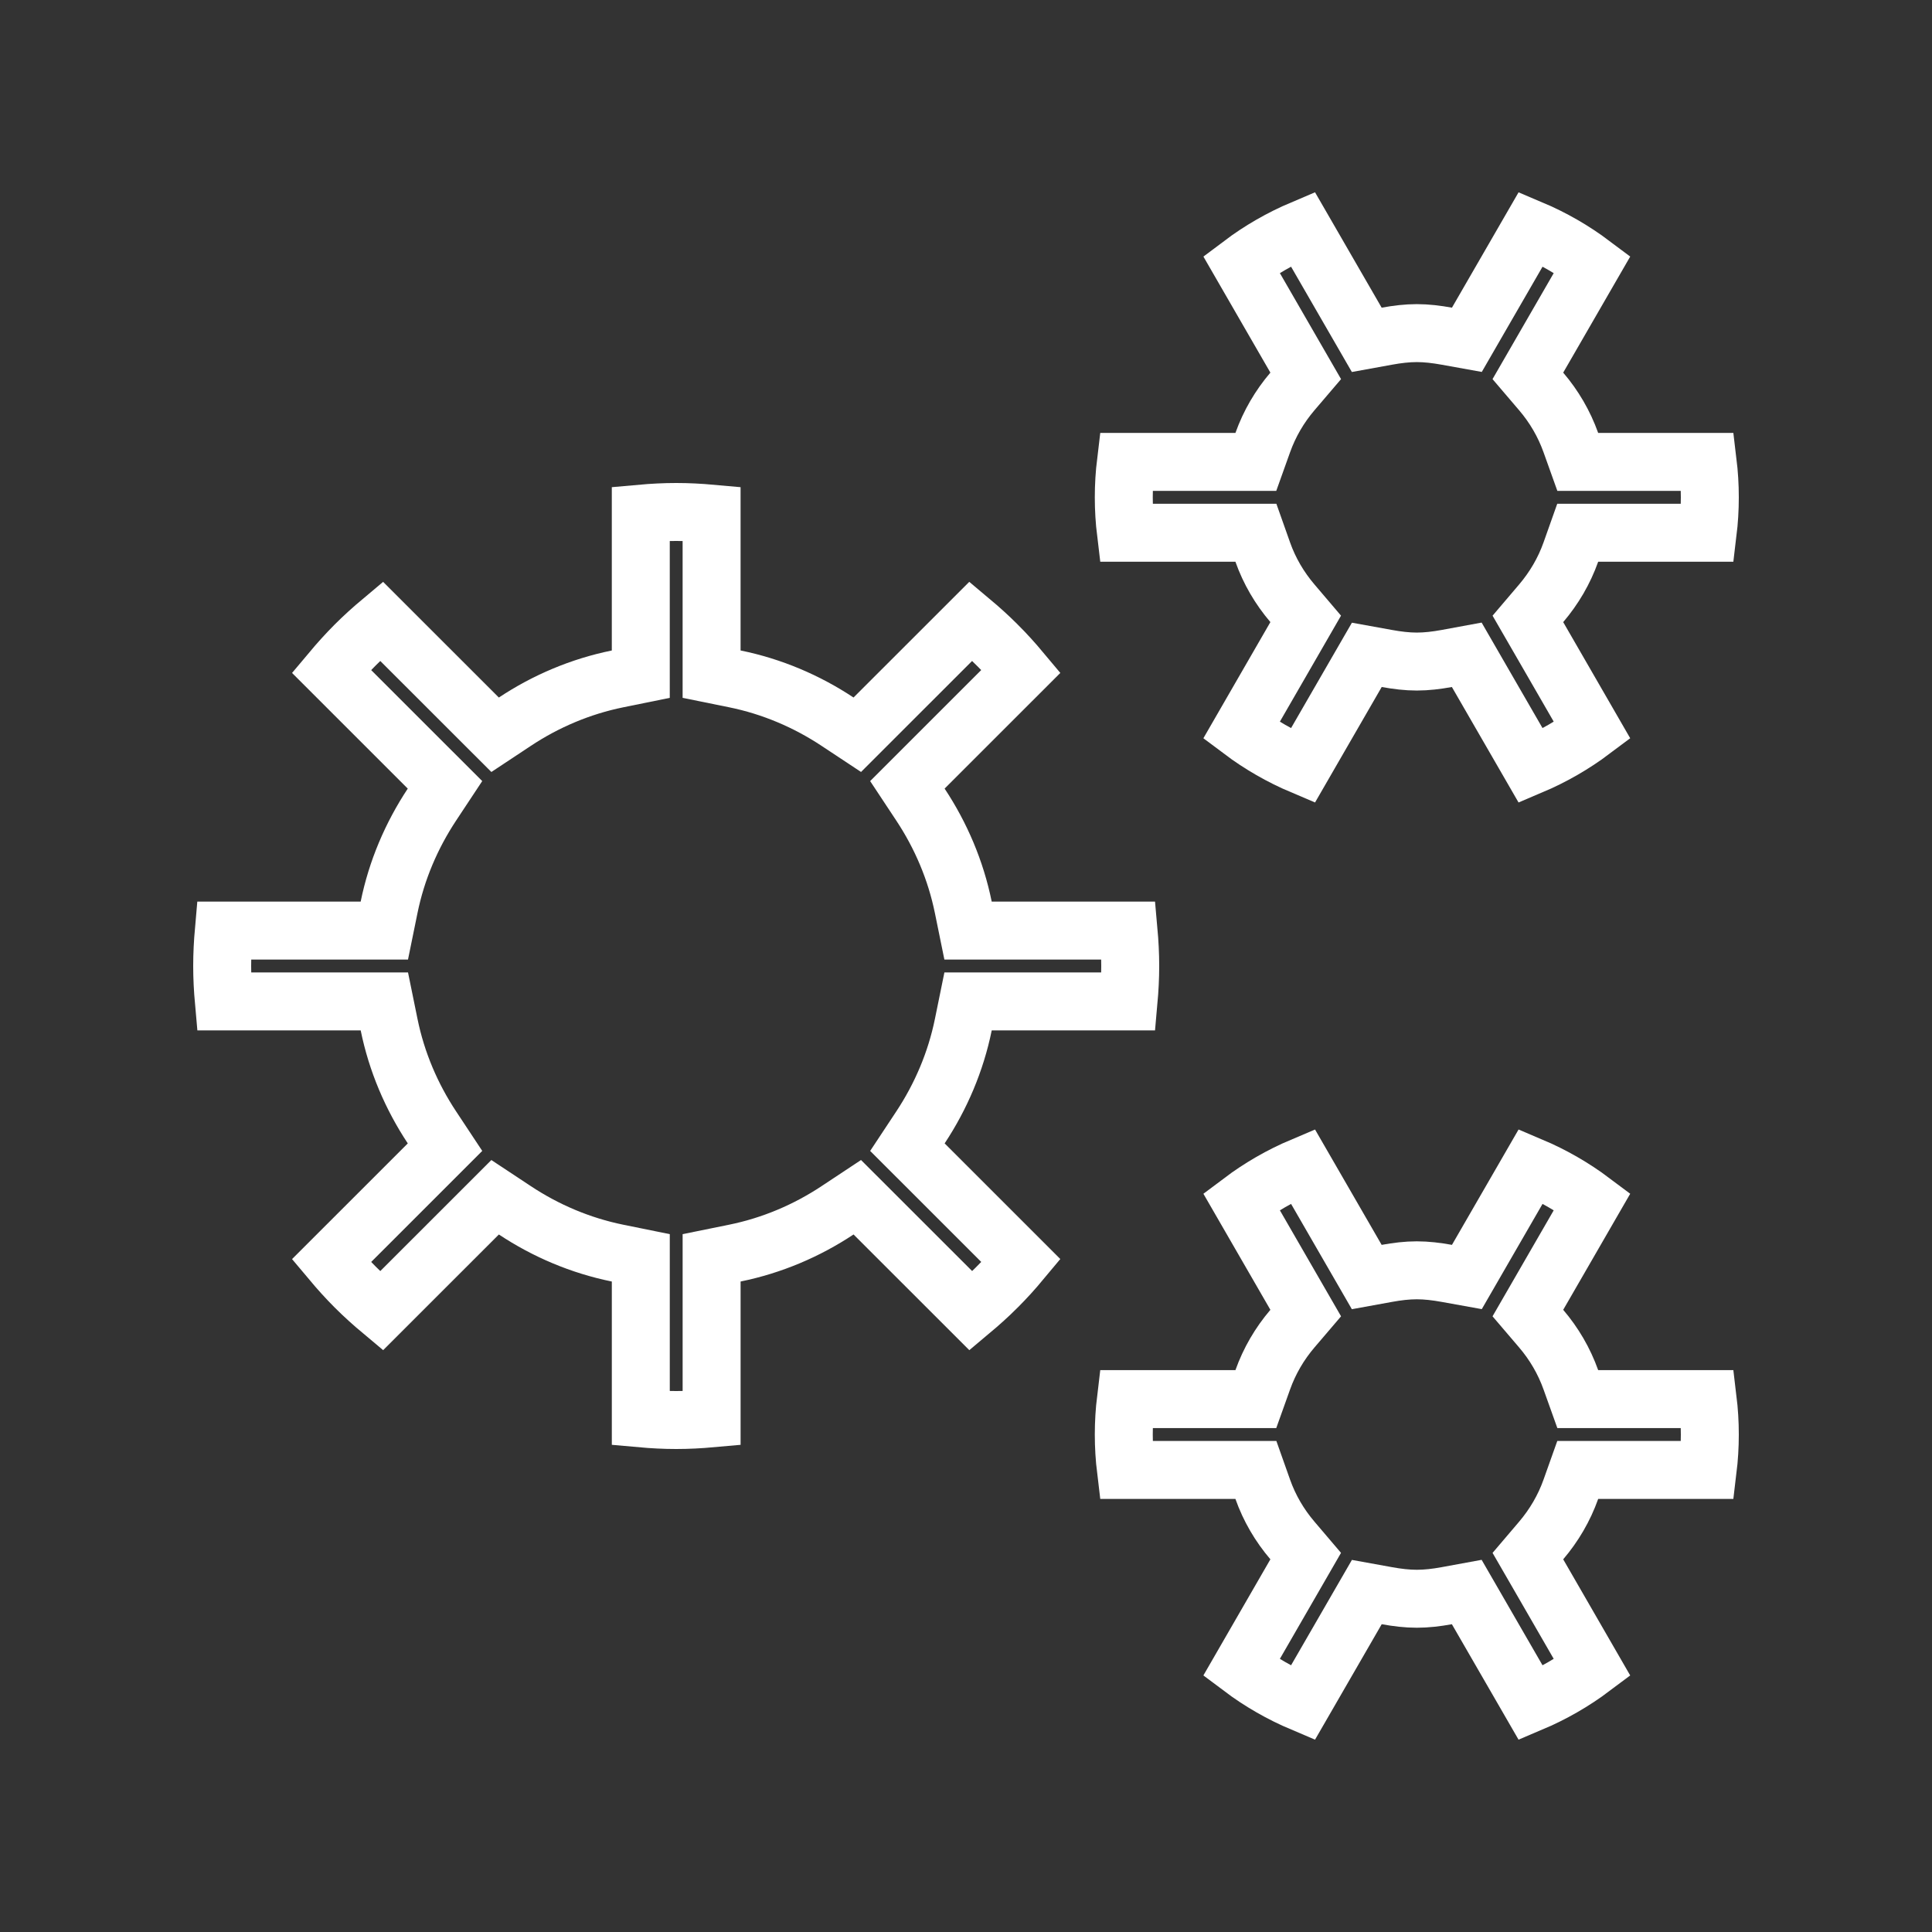 <svg width="100" height="100" viewBox="0 0 100 100" fill="none" xmlns="http://www.w3.org/2000/svg">
<rect x="0" y="0" width="100" height="100" fill="#333333" stroke="none"/>
<path d="M81.309 22.914L81.665 23.909H82.722H88.389C88.462 24.511 88.5 25.122 88.5 25.742C88.5 26.364 88.462 26.975 88.389 27.575H82.722H81.662L81.308 28.574C80.961 29.552 80.437 30.442 79.769 31.228L79.083 32.034L79.612 32.95L82.416 37.81C81.443 38.541 80.378 39.154 79.236 39.638L76.448 34.809L75.919 33.892L74.878 34.084C74.347 34.181 73.836 34.242 73.333 34.242C72.832 34.242 72.323 34.181 71.785 34.083L70.746 33.895L70.218 34.809L67.43 39.638C66.288 39.155 65.223 38.542 64.25 37.811L67.054 32.95L67.583 32.033L66.897 31.227C66.228 30.442 65.705 29.553 65.359 28.575L65.005 27.575H63.945H58.278C58.205 26.975 58.167 26.364 58.167 25.742C58.167 25.122 58.205 24.511 58.278 23.909H63.945H65.002L65.358 22.914C65.709 21.93 66.231 21.04 66.896 20.261L67.584 19.455L67.054 18.537L64.251 13.68C65.224 12.947 66.289 12.334 67.43 11.851L70.215 16.675L70.743 17.59L71.783 17.401C72.32 17.303 72.831 17.242 73.333 17.242C73.835 17.242 74.344 17.303 74.887 17.401L75.925 17.588L76.452 16.675L79.237 11.852C80.378 12.334 81.442 12.948 82.416 13.68L79.612 18.537L79.082 19.455L79.771 20.262C80.436 21.041 80.958 21.93 81.309 22.914Z" stroke="white" stroke-width="3"/>
<path d="M58.5 50C58.5 50.612 58.468 51.221 58.413 51.832H51.332H50.107L49.862 53.033C49.469 54.961 48.7 56.755 47.643 58.355L46.967 59.377L47.834 60.243L52.852 65.259C52.459 65.731 52.051 66.183 51.617 66.615L51.615 66.618C51.183 67.05 50.73 67.458 50.26 67.852L45.24 62.835L44.373 61.969L43.352 62.645C41.76 63.7 39.965 64.468 38.034 64.861L36.833 65.105V66.331V73.413C36.221 73.468 35.612 73.5 35 73.5C34.388 73.5 33.779 73.468 33.168 73.413V66.332V65.106L31.967 64.862C30.036 64.469 28.241 63.7 26.649 62.646L25.627 61.97L24.761 62.836L19.742 67.853C19.271 67.459 18.819 67.051 18.386 66.618C17.953 66.185 17.544 65.731 17.149 65.26L22.167 60.244L23.034 59.377L22.358 58.355C21.3 56.757 20.532 54.962 20.139 53.034L19.894 51.833H18.669H11.587C11.532 51.221 11.5 50.612 11.5 50C11.5 49.388 11.532 48.779 11.586 48.168H18.668H19.893L20.138 46.967C20.53 45.039 21.3 43.245 22.357 41.645L23.033 40.623L22.166 39.757L17.149 34.742C17.543 34.272 17.952 33.819 18.385 33.385C18.818 32.952 19.271 32.543 19.741 32.149L24.76 37.165L25.627 38.031L26.648 37.355C28.24 36.3 30.035 35.532 31.966 35.139L33.167 34.895V33.669V26.587C33.779 26.532 34.388 26.5 35 26.5C35.612 26.5 36.221 26.532 36.832 26.587V33.668V34.894L38.033 35.138C39.964 35.531 41.759 36.3 43.351 37.354L44.373 38.03L45.239 37.164L50.258 32.148C50.728 32.542 51.181 32.951 51.614 33.385L51.617 33.387C52.05 33.818 52.458 34.27 52.851 34.74L47.833 39.756L46.966 40.623L47.642 41.645C48.7 43.243 49.468 45.038 49.861 46.966L50.106 48.167H51.331H58.413C58.468 48.779 58.5 49.388 58.5 50Z" stroke="white" stroke-width="3"/>
<path d="M81.309 71.423L81.665 72.418H82.722H88.389C88.462 73.02 88.5 73.632 88.5 74.251C88.5 74.873 88.462 75.485 88.389 76.085H82.722H81.663L81.308 77.083C80.961 78.061 80.437 78.952 79.769 79.738L79.083 80.544L79.612 81.46L82.416 86.32C81.443 87.051 80.378 87.664 79.236 88.147L76.448 83.319L75.919 82.403L74.878 82.594C74.349 82.691 73.837 82.751 73.333 82.751C72.831 82.751 72.321 82.69 71.785 82.593L70.746 82.405L70.218 83.319L67.43 88.147C66.288 87.664 65.223 87.052 64.25 86.32L67.054 81.46L67.583 80.543L66.897 79.737C66.228 78.953 65.705 78.062 65.359 77.084L65.005 76.085H63.945H58.278C58.205 75.485 58.167 74.873 58.167 74.251C58.167 73.632 58.205 73.02 58.278 72.418H63.945H65.002L65.358 71.423C65.709 70.439 66.231 69.549 66.896 68.77L67.584 67.964L67.054 67.046L64.251 62.189C65.224 61.457 66.289 60.843 67.43 60.361L70.215 65.184L70.743 66.099L71.783 65.91C72.32 65.812 72.831 65.751 73.333 65.751C73.835 65.751 74.344 65.812 74.887 65.91L75.925 66.097L76.452 65.184L79.237 60.361C80.378 60.844 81.442 61.457 82.416 62.189L79.612 67.046L79.082 67.964L79.771 68.771C80.436 69.55 80.958 70.439 81.309 71.423Z" stroke="white" stroke-width="3"/>
</svg>
